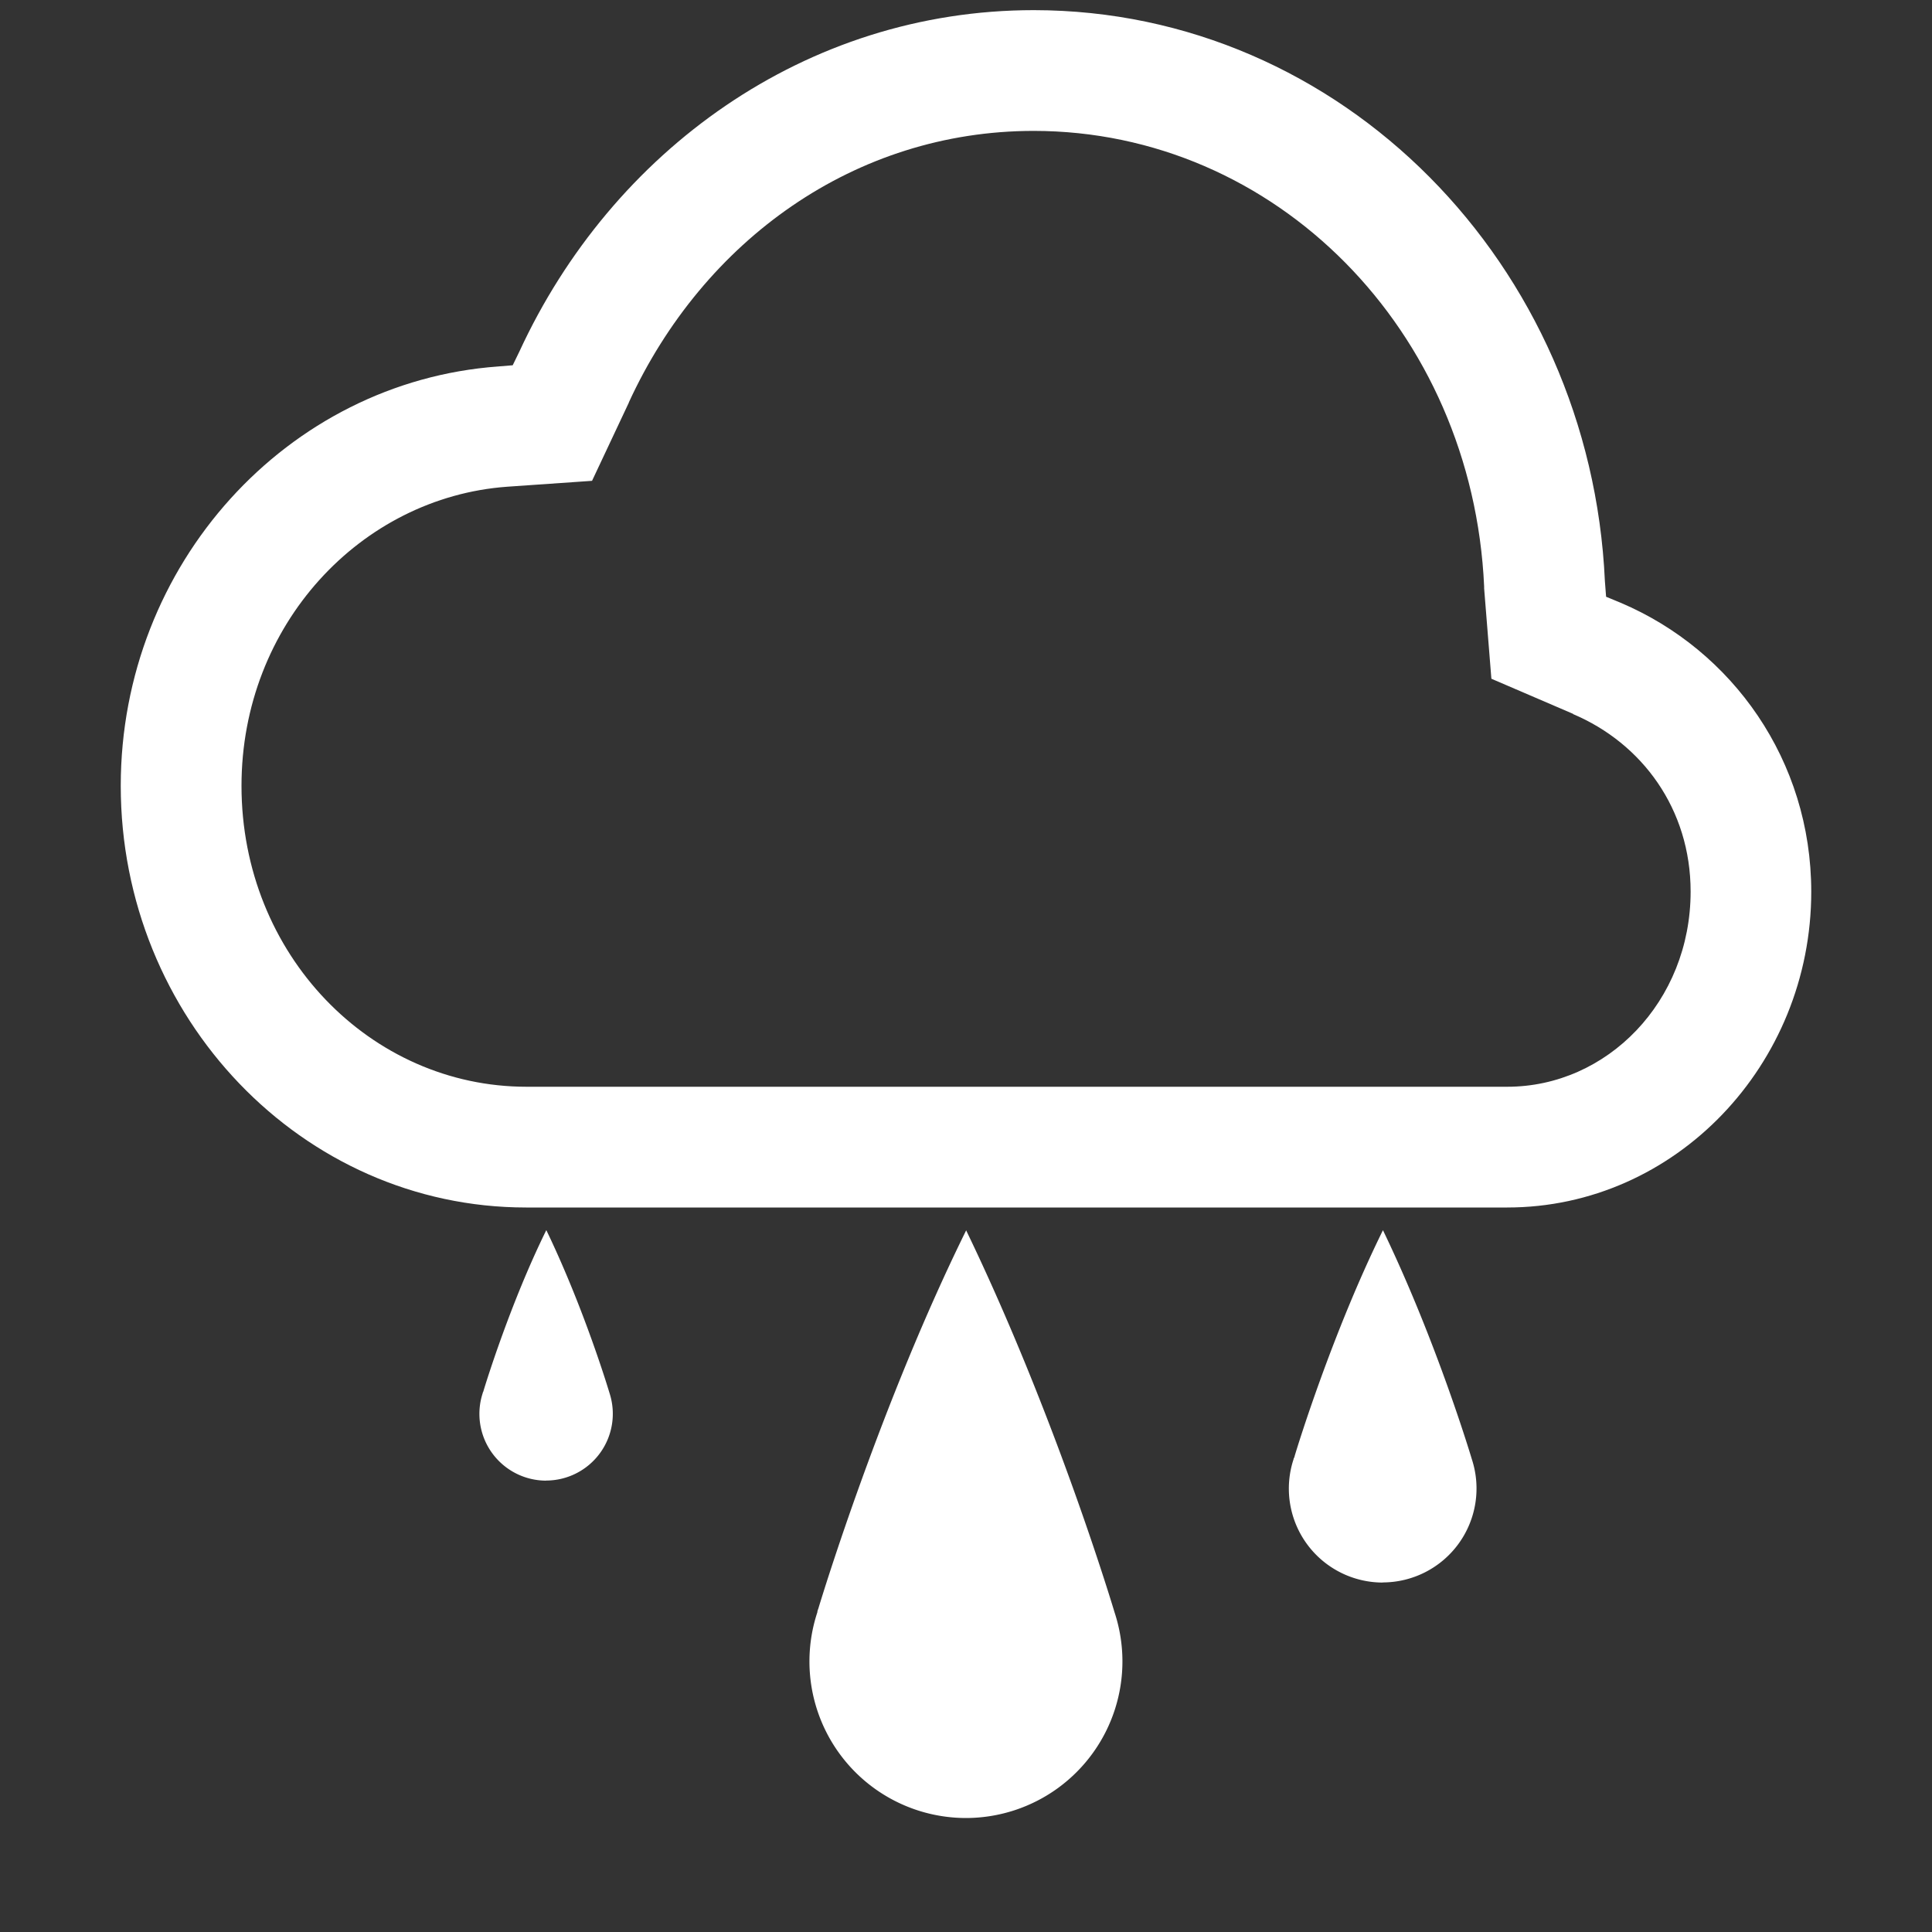 <?xml version="1.0" encoding="UTF-8" standalone="no"?>
<svg
   xmlns:dc="http://purl.org/dc/elements/1.1/"
   xmlns:cc="http://creativecommons.org/ns#"
   xmlns:rdf="http://www.w3.org/1999/02/22-rdf-syntax-ns#"
   xmlns:svg="http://www.w3.org/2000/svg"
   xmlns="http://www.w3.org/2000/svg"
   xmlns:sodipodi="http://sodipodi.sourceforge.net/DTD/sodipodi-0.dtd"
   xmlns:inkscape="http://www.inkscape.org/namespaces/inkscape"
   height="16"
   width="16"
   version="1.1"
   id="svg8"
   sodipodi:docname="weather-showers.svg"
   inkscape:version="1.0.1 (3bc2e813f5, 2020-09-07)">
  <rect width="100%" height="100%" fill="#333333" stroke="none"/>
  <defs
     id="defs12" />
  <sodipodi:namedview
     pagecolor="#333333"
     bordercolor="#666666"
     borderopacity="1"
     objecttolerance="10"
     gridtolerance="10"
     guidetolerance="10"
     inkscape:pageopacity="0"
     inkscape:pageshadow="2"
     inkscape:window-width="1836"
     inkscape:window-height="1016"
     id="namedview10"
     showgrid="true"
     inkscape:zoom="22.627417"
     inkscape:cx="5.1214454"
     inkscape:cy="10.792537"
     inkscape:window-x="2004"
     inkscape:window-y="27"
     inkscape:window-maximized="1"
     inkscape:current-layer="svg8"
     inkscape:document-rotation="0" />
  <path
     d="M 8.56,0.084 C 6.672,0.085 5.068,1.249 4.301,2.912 L 4.246,3.025 4.125,3.035 C 2.38,3.162 1,4.672 1,6.508 1,8.427 2.5,10 4.357,10 h 8.125 C 13.874,10 15,8.818 15,7.385 c 0,-1.087 -0.653,-2 -1.578,-2.393 l -0.121,-0.05 -0.01,-0.13 C 13.172,2.194 11.115,0.086 8.562,0.084 Z m 0,1 c 2.004,10e-4 3.635,1.652 3.731,3.773 v 0.016 l 0.06,0.748 0.677,0.291 v 0.002 c 0.57,0.242 0.973,0.785 0.973,1.47 C 14.001,8.294 13.309,9 12.483,9 H 4.36 C 3.069,9 2,7.905 2,6.508 2,5.174 2.988,4.12 4.198,4.031 L 4.903,3.982 5.208,3.334 V 3.332 C 5.826,1.989 7.08,1.085 8.559,1.084 Z"
     font-family="sans-serif"
     font-weight="400"
     overflow="visible"
     style="color:#000000;line-height:normal;-inkscape-font-specification:sans-serif;text-indent:0;text-align:start;text-decoration:none;text-decoration-line:none;text-transform:none;fill:#ffffff;marker:none"
     id="path2" />
  <path
     id="path2-36"
     style="fill:#ffffff;stroke-width:0.369;marker:none"
     d="m 4.524,10.188 c -0.299,0.607 -0.506,1.284 -0.52,1.331 0,0.005 -0.006,0.011 -0.006,0.017 a 0.553,0.553 0 0 0 0.525,0.726 l -7.26e-4,-7.26e-4 a 0.553,0.553 0 0 0 0.525,-0.726 c 0,0 -0.203,-0.684 -0.523,-1.348 z" />
  <path
     id="path830-7"
     style="fill:#ffffff;stroke-width:0.519;marker:none"
     d="m 11.453,10.188 c -0.421,0.854 -0.713,1.807 -0.732,1.873 0,0.008 -0.008,0.015 -0.008,0.023 a 0.778,0.778 0 0 0 0.738,1.022 l -0.001,-9.85e-4 a 0.778,0.778 0 0 0 0.739,-1.021 c 0,0 -0.286,-0.963 -0.736,-1.896 z" />
  <path
     id="path840-5"
     style="fill:#ffffff;stroke-width:0.519;marker:none"
     d="m 8.002,10.188 c -0.703,1.425 -1.189,3.015 -1.222,3.124 -0.003,0.013 -0.011,0.027 -0.011,0.04 a 1.297,1.297 0 0 0 1.232,1.704 1.297,1.297 0 0 0 1.229,-1.704 c 0,0 -0.477,-1.605 -1.228,-3.161 z" />
</svg>
